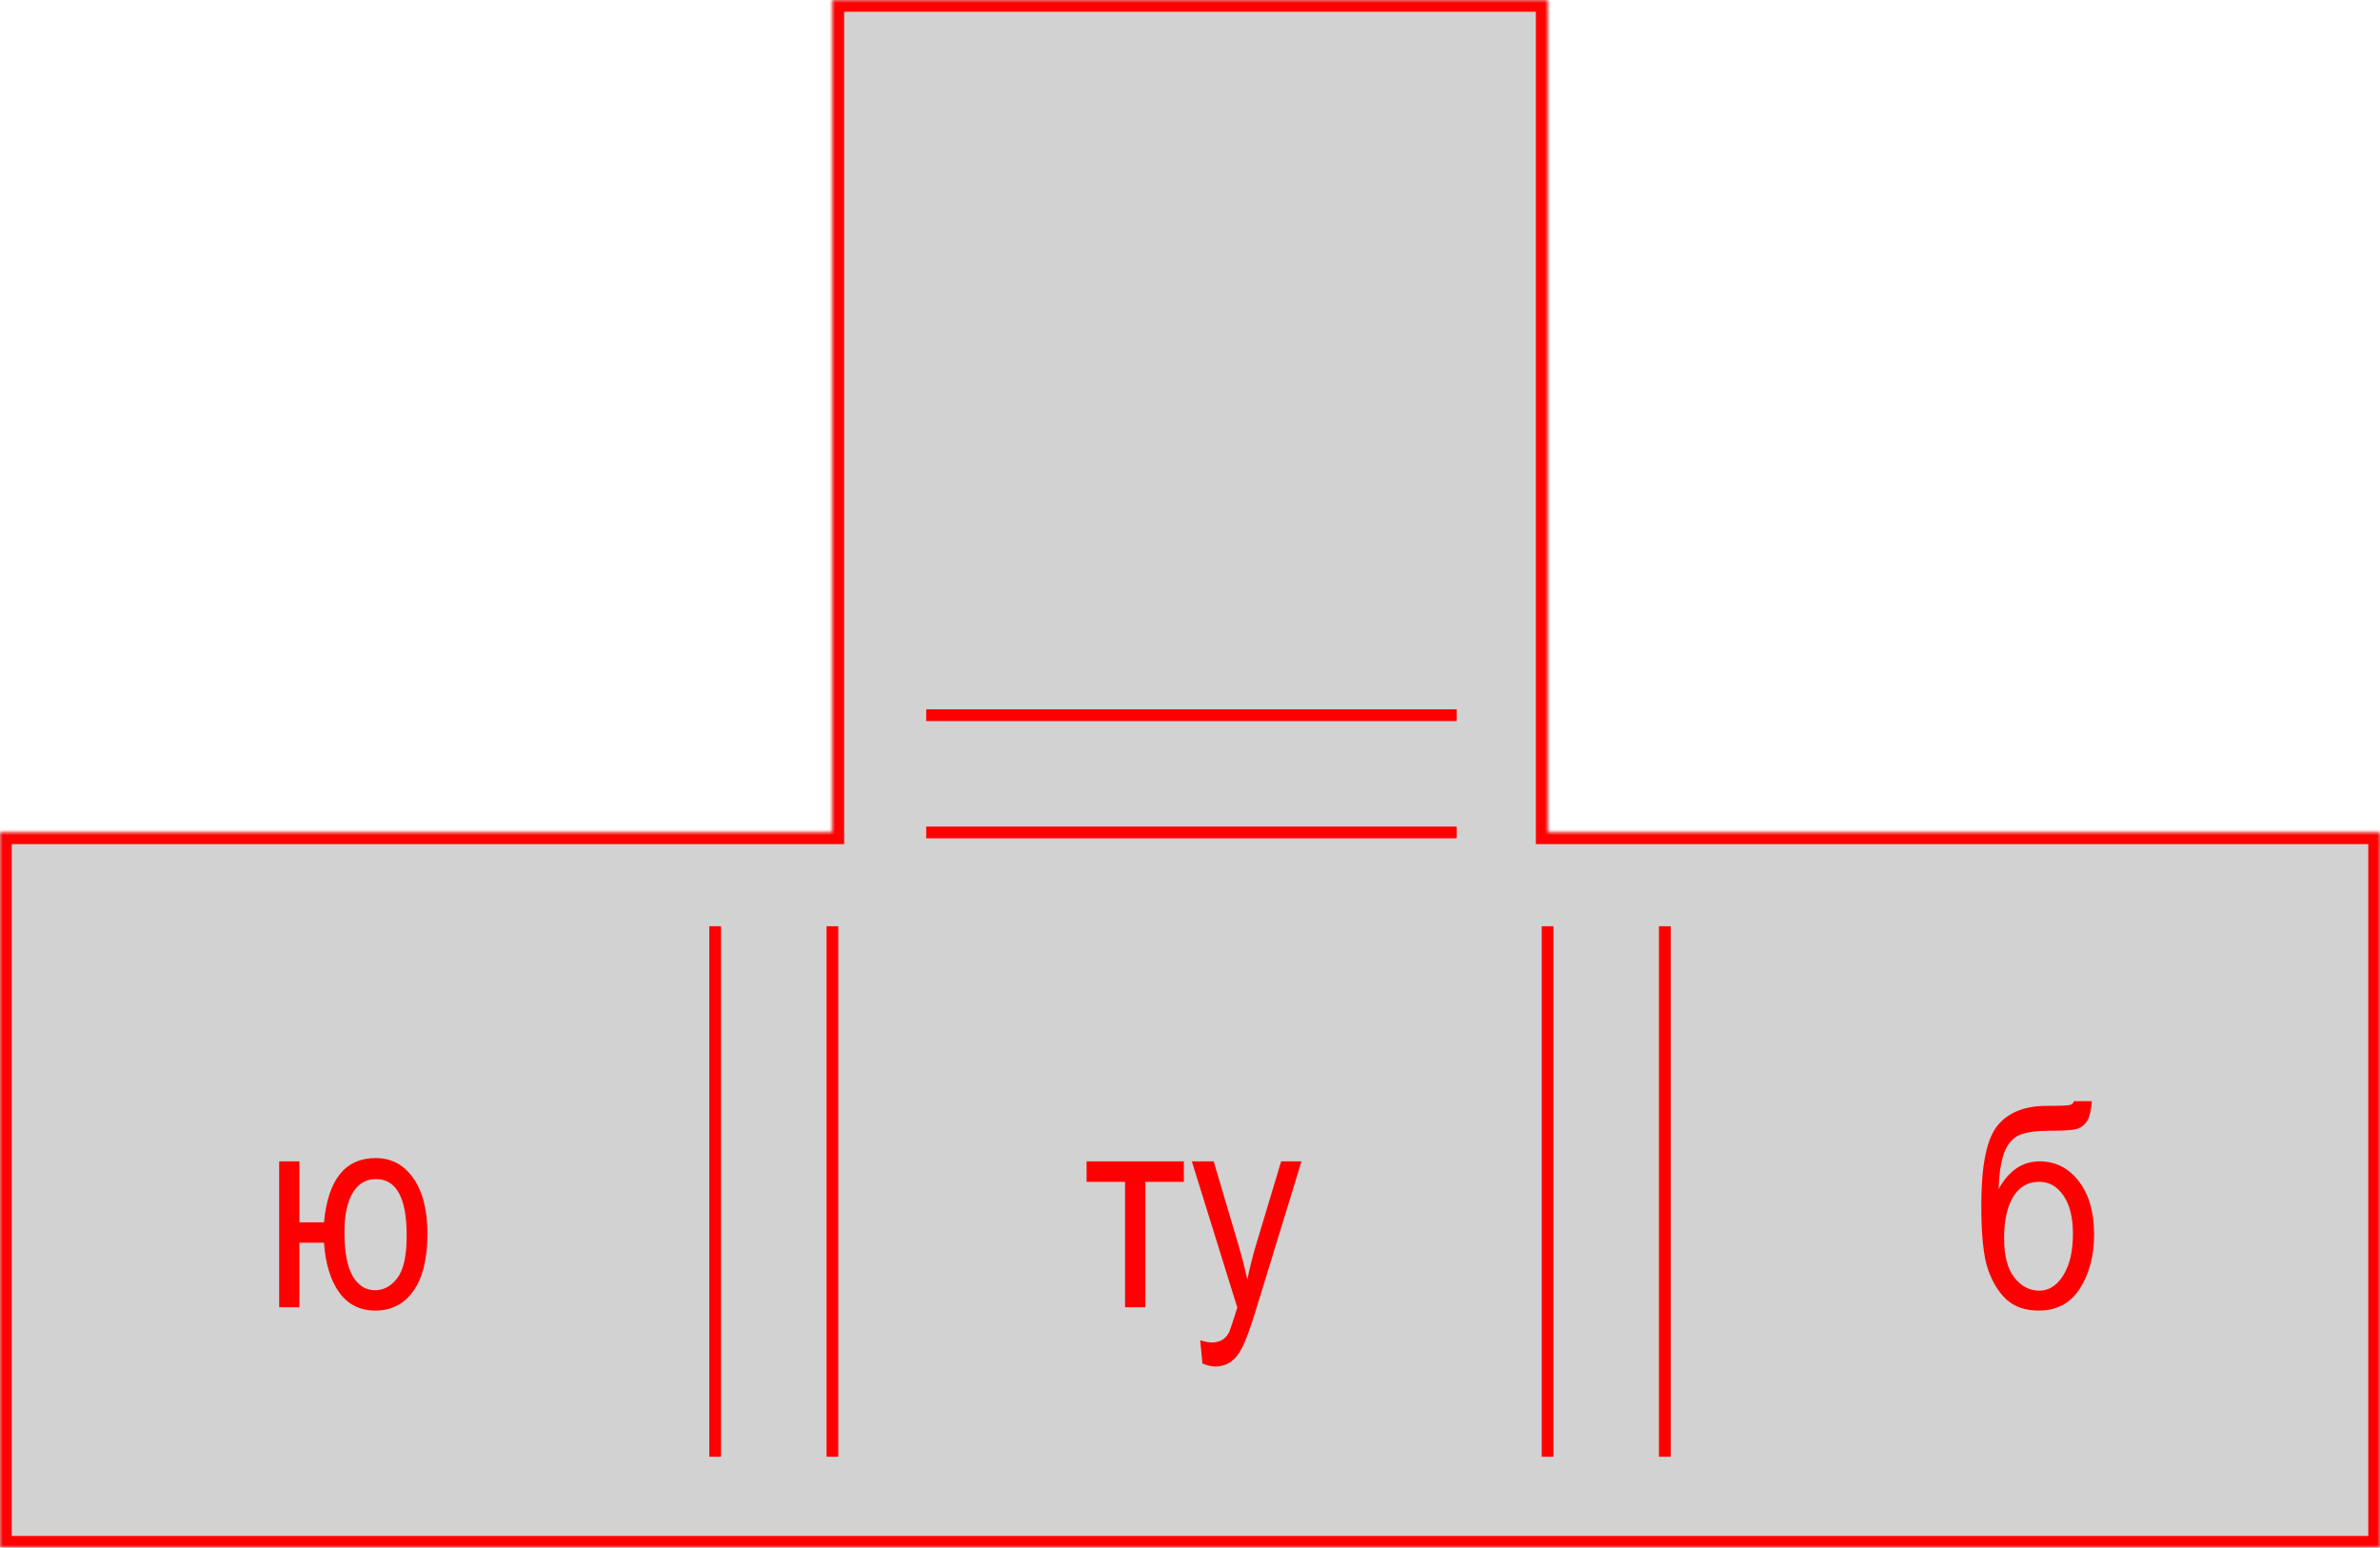 <svg width="406" height="264" viewBox="0 0 406 264" fill="none" xmlns="http://www.w3.org/2000/svg">
<mask id="path-1-inside-1_93:44" fill="white">
<path fill-rule="evenodd" clip-rule="evenodd" d="M264 0H142V142H0V264H406V142H264V0Z"/>
</mask>
<path fill-rule="evenodd" clip-rule="evenodd" d="M264 0H142V142H0V264H406V142H264V0Z" fill="#D2D2D2"/>
<path d="M142 0V-2H140V0H142ZM264 0H266V-2H264V0ZM142 142V144H144V142H142ZM0 142V140H-2V142H0ZM0 264H-2V266H0V264ZM406 264V266H408V264H406ZM406 142H408V140H406V142ZM264 142H262V144H264V142ZM142 2H264V-2H142V2ZM144 142V0H140V142H144ZM0 144H142V140H0V144ZM2 264V142H-2V264H2ZM406 262H0V266H406V262ZM404 142V264H408V142H404ZM264 144H406V140H264V144ZM262 0V142H266V0H262Z" fill="#FF0000" mask="url(#path-1-inside-1_93:44)"/>
<path d="M248.5 122L158 122" stroke="#FF0000" stroke-width="2"/>
<path d="M248.5 142L158 142" stroke="#FF0000" stroke-width="2"/>
<path d="M122 158V248.5" stroke="#FF0000" stroke-width="2"/>
<path d="M142 158V248.5" stroke="#FF0000" stroke-width="2"/>
<path d="M264 158V248.5" stroke="#FF0000" stroke-width="2"/>
<path d="M284 158V248.5" stroke="#FF0000" stroke-width="2"/>
<path d="M47.625 198.109H51.07V208.516H55.266C55.953 201.203 58.891 197.547 64.078 197.547C66.766 197.547 68.906 198.688 70.5 200.969C72.109 203.25 72.914 206.414 72.914 210.461C72.914 214.711 72.117 217.961 70.523 220.211C68.945 222.445 66.773 223.562 64.008 223.562C61.414 223.562 59.367 222.531 57.867 220.469C56.383 218.406 55.516 215.578 55.266 211.984H51.07V223H47.625V198.109ZM64.125 201.133C62.406 201.133 61.078 201.93 60.141 203.523C59.219 205.102 58.758 207.32 58.758 210.18C58.758 213.57 59.227 216.07 60.164 217.68C61.102 219.289 62.375 220.094 63.984 220.094C65.469 220.094 66.734 219.398 67.781 218.008C68.844 216.617 69.375 214.195 69.375 210.742C69.375 204.336 67.625 201.133 64.125 201.133Z" fill="#FF0000"/>
<path d="M185.359 198.109H201.953V201.602H195.391V223H191.922V201.602H185.359V198.109ZM205.117 232.586L204.742 228.625C205.508 228.875 206.164 229 206.711 229C207.445 229 208.047 228.852 208.516 228.555C209 228.258 209.398 227.797 209.711 227.172C209.82 226.953 210.273 225.578 211.07 223.047L203.312 198.109H207.039L211.305 212.523C211.836 214.32 212.328 216.242 212.781 218.289C213.172 216.352 213.641 214.461 214.188 212.617L218.547 198.109H222.016L214.258 223.422C213.242 226.703 212.438 228.891 211.844 229.984C211.266 231.094 210.602 231.891 209.852 232.375C209.117 232.859 208.281 233.102 207.344 233.102C206.688 233.102 205.945 232.93 205.117 232.586Z" fill="#FF0000"/>
<path d="M353.781 187.844H356.852C356.711 189.562 356.398 190.75 355.914 191.406C355.43 192.047 354.82 192.453 354.086 192.625C353.352 192.797 351.922 192.883 349.797 192.883C347 192.883 345.07 193.211 344.008 193.867C342.961 194.508 342.203 195.586 341.734 197.102C341.266 198.602 341 200.516 340.938 202.844C342.672 199.688 345 198.109 347.922 198.109C350.656 198.109 352.891 199.242 354.625 201.508C356.359 203.773 357.227 206.797 357.227 210.578C357.227 214.188 356.422 217.258 354.812 219.789C353.203 222.305 350.867 223.562 347.805 223.562C345.523 223.562 343.695 222.945 342.32 221.711C340.961 220.461 339.898 218.742 339.133 216.555C338.367 214.367 337.984 210.703 337.984 205.562C337.984 198.844 338.891 194.344 340.703 192.062C342.531 189.781 345.352 188.641 349.164 188.641C351.523 188.641 352.859 188.586 353.172 188.477C353.5 188.367 353.703 188.156 353.781 187.844ZM353.617 210.461C353.617 207.68 353.078 205.508 352 203.945C350.938 202.383 349.555 201.602 347.852 201.602C345.93 201.602 344.453 202.453 343.422 204.156C342.391 205.859 341.875 208.219 341.875 211.234C341.875 214.219 342.461 216.453 343.633 217.938C344.805 219.422 346.227 220.164 347.898 220.164C349.523 220.164 350.883 219.289 351.977 217.539C353.07 215.789 353.617 213.43 353.617 210.461Z" fill="#FF0000"/>
</svg>
